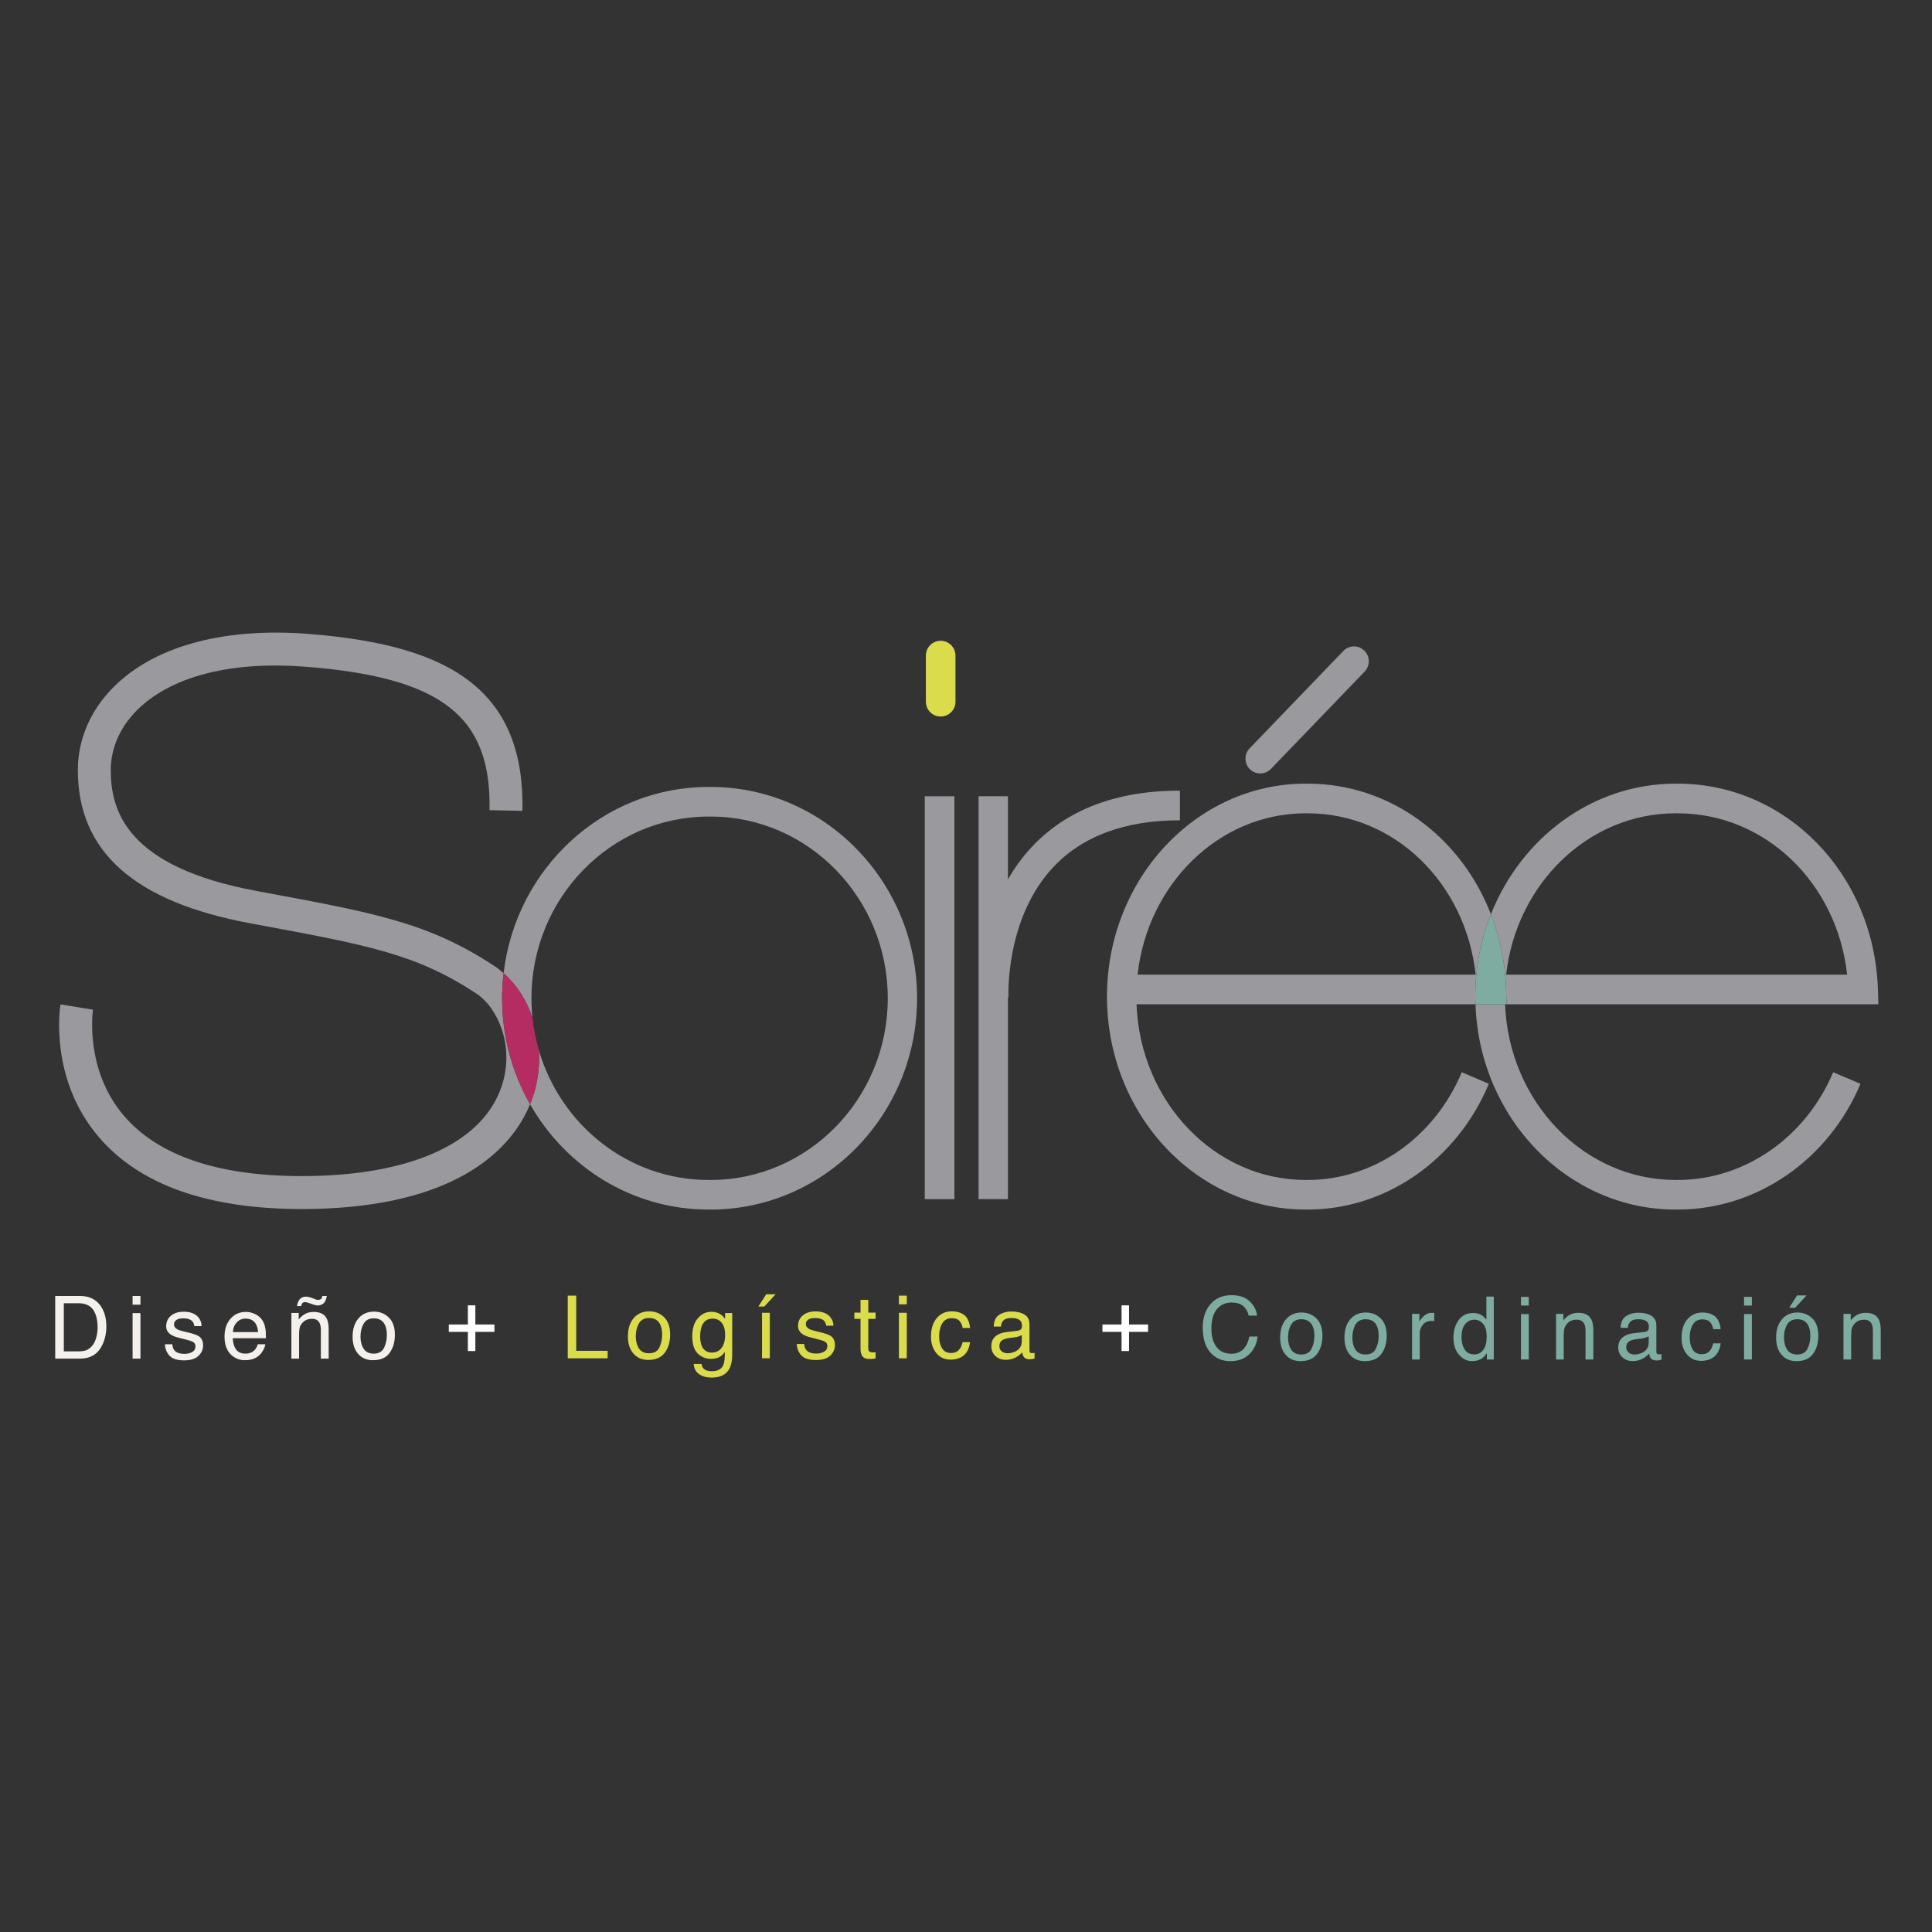 <?xml version="1.0" encoding="utf-8"?>
<!-- Generator: Adobe Illustrator 16.0.0, SVG Export Plug-In . SVG Version: 6.00 Build 0)  -->
<!DOCTYPE svg PUBLIC "-//W3C//DTD SVG 1.1//EN" "http://www.w3.org/Graphics/SVG/1.1/DTD/svg11.dtd">
<svg version="1.1" id="Capa_1" xmlns="http://www.w3.org/2000/svg" xmlns:xlink="http://www.w3.org/1999/xlink" x="0px" y="0px"
	 width="450px" height="450px" viewBox="0 0 450 450" enable-background="new 0 0 450 450" xml:space="preserve">
<rect x="0" y="0" width="450" height="450" fill="#333333" stroke="none"/>
<g>
	<g>
		<g>
			<defs>
				<rect id="SVGID_74_" x="-527.563" y="-383.006" width="408.996" height="185.66"/>
			</defs>
			<clipPath id="SVGID_1_">
				<use xlink:href="#SVGID_74_"  overflow="visible"/>
			</clipPath>
			<g clip-path="url(#SVGID_1_)">
				<defs>
					<path id="SVGID_98_" d="M-286.086-383.006v185.66l167.417-0.154c0,0,0.042-70.814,0.05-101.812
						c-0.008-31.001-55.926-42.873-55.926-42.873s-11.591-38.794-42.854-40.821H-286.086z"/>
				</defs>
				<clipPath id="SVGID_2_">
					<use xlink:href="#SVGID_98_"  overflow="visible"/>
				</clipPath>
				<defs>
					<filter id="Adobe_OpacityMaskFilter" filterUnits="userSpaceOnUse" x="-523.72" y="-635.74" width="642.734" height="642.735">
						<feColorMatrix  type="matrix" values="1 0 0 0 0  0 1 0 0 0  0 0 1 0 0  0 0 0 1 0"/>
					</filter>
				</defs>
				<mask maskUnits="userSpaceOnUse" x="-523.72" y="-635.74" width="642.734" height="642.735" id="SVGID_4_">
					<g filter="url(#Adobe_OpacityMaskFilter)">
						<g enable-background="new    ">
							<g>
								<defs>
									<polygon id="SVGID_101_" points="-374.949,-314.373 -202.356,-463.145 -29.754,-314.373 -202.356,-165.598 									"/>
								</defs>
								<clipPath id="SVGID_6_" clip-path="url(#SVGID_2_)">
									<use xlink:href="#SVGID_101_"  overflow="visible"/>
								</clipPath>
								
									<linearGradient id="SVGID_8_" gradientUnits="userSpaceOnUse" x1="-3613.928" y1="-4521.841" x2="-3613.4" y2="-4521.841" gradientTransform="matrix(255.537 -255.537 255.537 255.537 2078704.5 231777.828)">
									<stop  offset="0" style="stop-color:#181B16"/>
									<stop  offset="0.485" style="stop-color:#181B16"/>
									<stop  offset="0.529" style="stop-color:#22231F"/>
									<stop  offset="0.605" style="stop-color:#393935"/>
									<stop  offset="0.702" style="stop-color:#5F5E5D"/>
									<stop  offset="0.818" style="stop-color:#A6A3A3"/>
									<stop  offset="0.922" style="stop-color:#FFFFFF"/>
									<stop  offset="1" style="stop-color:#FFFFFF"/>
								</linearGradient>
								<polygon clip-path="url(#SVGID_6_)" fill="url(#SVGID_8_)" points="-202.356,6.995 119.015,-314.373 -202.356,-635.74 
									-523.72,-314.373 								"/>
							</g>
						</g>
					</g>
				</mask>
				<g clip-path="url(#SVGID_2_)" mask="url(#SVGID_4_)">
					<g>
						<defs>
							<rect id="SVGID_104_" x="-374.949" y="-463.145" width="345.195" height="297.547"/>
						</defs>
						<clipPath id="SVGID_9_">
							<use xlink:href="#SVGID_104_"  overflow="visible"/>
						</clipPath>
						<g clip-path="url(#SVGID_9_)">
							<defs>
								<polygon id="SVGID_106_" points="-374.949,-298.12 -202.356,-463.145 -29.754,-298.12 -202.356,-165.598 								"/>
							</defs>
							<clipPath id="SVGID_10_">
								<use xlink:href="#SVGID_106_"  overflow="visible"/>
							</clipPath>
							
								<linearGradient id="SVGID_11_" gradientUnits="userSpaceOnUse" x1="-3613.899" y1="-4521.901" x2="-3613.372" y2="-4521.901" gradientTransform="matrix(255.537 -255.537 255.537 255.537 2078704.5 231808.641)">
								<stop  offset="0" style="stop-color:#ECE384"/>
								<stop  offset="0.485" style="stop-color:#ECE384"/>
								<stop  offset="0.586" style="stop-color:#EBE07C"/>
								<stop  offset="0.755" style="stop-color:#E8D766"/>
								<stop  offset="0.922" style="stop-color:#E5CB46"/>
								<stop  offset="1" style="stop-color:#E5CB46"/>
							</linearGradient>
							<polygon clip-path="url(#SVGID_10_)" fill="url(#SVGID_11_)" points="-202.356,6.995 119.015,-314.373 -202.356,-635.74 
								-523.72,-314.373 							"/>
						</g>
					</g>
				</g>
			</g>
		</g>
	</g>
</g>
<g>
	<g>
		<path fill="#9A999E" d="M117.304,226.677c-0.699-0.624-1.427-1.207-2.211-1.714c-15.301-10.031-27.537-12.289-54.367-17.258
			l-0.989-0.188c-30.415-5.636-33.938-18.787-33.938-28.185c0-5.344,2.417-10.522,6.807-14.585
			c7.983-7.39,21.628-10.759,38.409-9.464c31.8,2.445,43.463,11.506,43.004,33.421l7.669,0.161c0.286-13.562-3.67-23.386-12.071-30
			c-7.973-6.275-20.055-9.846-38.004-11.232c-18.946-1.455-34.643,2.625-44.212,11.488c-5.982,5.525-9.271,12.71-9.271,20.211
			c0,19.033,13.151,30.717,40.217,35.733l0.982,0.184c26.562,4.912,37.558,6.952,51.563,16.124
			c5.107,3.355,8.812,12.104,6.171,20.948c-4.1,13.729-21.149,21.612-46.773,21.612c-19.523,0-33.473-4.743-41.448-14.074
			c-9.249-10.833-7.203-24.548-7.182-24.684l-3.777-0.619l3.777,0.633l-3.777-0.633l-3.796-0.619
			c-0.115,0.698-2.684,17.215,8.841,30.802c9.492,11.197,25.425,16.865,47.362,16.865c15.713,0,28.474-2.692,37.94-8.011
			c7.29-4.102,12.498-9.729,15.236-16.4c-4.128-7.263-6.515-15.688-6.515-24.684C116.951,230.544,117.084,228.588,117.304,226.677z"
			/>
		<path fill="#9A999E" d="M165.53,183.295h-0.501c-24.571,0-44.896,18.982-47.726,43.382c3.044,2.675,5.335,6.295,6.723,10.364
			c-0.156-1.49-0.244-3.004-0.244-4.531c0-23.321,18.496-42.315,41.247-42.315h0.501c22.744,0,41.25,18.994,41.25,42.315
			c0,23.334-18.506,42.324-41.25,42.324h-0.501c-18.655,0-34.43-12.774-39.519-30.223c0.199,3.288-0.13,6.662-1.101,9.91
			c-0.275,0.909-0.589,1.791-0.944,2.672c8.324,14.662,23.837,24.537,41.563,24.537h0.501c26.504,0,48.076-22.073,48.076-49.221
			C213.606,205.374,192.034,183.295,165.53,183.295z"/>
		<path fill="#B42C61" d="M125.511,244.611c-0.711-2.445-1.211-4.967-1.484-7.57c-1.388-4.069-3.679-7.689-6.723-10.364
			c-0.22,1.911-0.353,3.867-0.353,5.833c0,8.996,2.387,17.421,6.515,24.684c0.355-0.881,0.669-1.763,0.944-2.672
			C125.381,251.273,125.71,247.899,125.511,244.611z"/>
		<rect x="215.391" y="185.466" fill="#9A999E" width="6.91" height="93.838"/>
		<path fill="#9A999E" d="M350.907,233.918h86.602l-0.114-3.562c-0.896-26.822-21.37-47.829-46.628-47.829h-0.487
			c-19.337,0-35.938,12.564-43.016,30.418c2.079,5.371,3.33,11.224,3.526,17.411L350.907,233.918z M390.279,189.435h0.487
			c20.395,0,37.127,16.229,39.469,37.58h-79.419C353.163,205.871,369.978,189.435,390.279,189.435z"/>
		<path fill="#9A999E" d="M390.767,274.834h-0.487c-21.354,0-38.843-18.194-39.718-40.916h-6.889
			c0.889,26.528,21.45,47.812,46.606,47.812h0.487c18.35,0,35.062-11.491,42.579-29.29l-6.366-2.69
			C420.549,264.98,406.336,274.834,390.767,274.834z"/>
		<path fill="#9A999E" d="M347.264,212.945c-6.969-17.976-23.421-30.418-42.698-30.418h-0.48c-25.501,0-46.248,22.252-46.248,49.605
			c0,27.348,20.747,49.598,46.248,49.598h0.48c18.188,0,34.764-11.491,42.218-29.29l-6.309-2.69
			c-6.386,15.23-20.472,25.084-35.909,25.084h-0.48c-21.174,0-38.5-18.194-39.369-40.916h78.957
			c-0.021-0.598-0.059-1.191-0.059-1.785C343.614,225.325,344.919,218.848,347.264,212.945z M304.085,189.435h0.48
			c20.219,0,36.816,16.229,39.145,37.58h-78.746C267.301,205.871,283.954,189.435,304.085,189.435z"/>
		<path fill="#7FACA0" d="M350.907,233.918l-0.117-3.562c-0.196-6.188-1.447-12.04-3.526-17.411
			c-2.345,5.902-3.649,12.38-3.649,19.188c0,0.594,0.037,1.188,0.059,1.785h6.889H350.907z"/>
		<path fill="#9A999E" d="M274.821,184.155c-14.744,0-26.346,4.408-34.485,13.108c-2.244,2.388-4.068,4.952-5.569,7.581v-19.379
			h-6.841v93.838h6.841V232.33l0.127-0.007c-0.018-0.181-0.84-18.342,10.453-30.37c6.805-7.229,16.711-10.891,29.475-10.891V184.155
			z"/>
		<path fill="#DBDC4C" d="M219.103,166.89c-1.916,0-3.449-1.538-3.449-3.446v-10.732c0-1.912,1.533-3.465,3.449-3.465
			c1.899,0,3.445,1.553,3.445,3.465v10.732C222.548,165.352,221.002,166.89,219.103,166.89z"/>
		<path fill="#9A999E" d="M293.537,180.151c-0.852,0-1.716-0.311-2.379-0.959c-1.379-1.325-1.419-3.505-0.099-4.884l21.829-22.685
			c1.311-1.377,3.501-1.419,4.869-0.091c1.382,1.315,1.421,3.498,0.101,4.885l-21.829,22.674
			C295.354,179.798,294.451,180.151,293.537,180.151z"/>
	</g>
	<g>
		<g>
			<g>
				<path fill="#F4F1EC" d="M12.859,301.859h5.835c1.991,0,3.517,0.705,4.613,2.132c0.969,1.285,1.465,2.935,1.465,4.94
					c0,1.542-0.295,2.945-0.881,4.196c-1,2.21-2.75,3.319-5.218,3.319h-5.814V301.859z M18.308,314.755
					c0.65,0,1.193-0.072,1.615-0.202c0.747-0.262,1.359-0.749,1.842-1.488c0.381-0.604,0.656-1.357,0.825-2.27
					c0.106-0.559,0.146-1.057,0.146-1.532c0-1.804-0.348-3.213-1.047-4.21c-0.713-0.998-1.838-1.502-3.395-1.502h-3.431v11.204
					H18.308z"/>
				<path fill="#F4F1EC" d="M30.882,301.859h1.832v2.027h-1.832V301.859z M30.882,305.849h1.832v10.599h-1.832V305.849z"/>
				<path fill="#F4F1EC" d="M40.132,313.109c0.058,0.591,0.212,1.059,0.453,1.368c0.458,0.583,1.261,0.86,2.392,0.86
					c0.681,0,1.286-0.133,1.786-0.428c0.51-0.284,0.77-0.728,0.77-1.325c0-0.468-0.201-0.808-0.607-1.048
					c-0.277-0.144-0.78-0.317-1.564-0.516l-1.437-0.355c-0.92-0.221-1.601-0.473-2.042-0.75c-0.79-0.486-1.178-1.149-1.178-2.006
					c0-1.005,0.374-1.822,1.106-2.445c0.737-0.62,1.727-0.939,2.967-0.939c1.615,0,2.794,0.471,3.517,1.41
					c0.455,0.599,0.665,1.246,0.654,1.943h-1.688c-0.033-0.408-0.188-0.787-0.444-1.106c-0.424-0.466-1.146-0.707-2.18-0.707
					c-0.697,0-1.213,0.134-1.572,0.394c-0.354,0.264-0.541,0.595-0.541,1.015c0,0.466,0.239,0.833,0.708,1.106
					c0.268,0.18,0.668,0.316,1.199,0.442l1.192,0.289c1.319,0.306,2.196,0.611,2.643,0.9c0.693,0.454,1.036,1.182,1.036,2.159
					c0,0.944-0.363,1.763-1.085,2.443c-0.734,0.691-1.841,1.044-3.336,1.044c-1.592,0-2.729-0.367-3.388-1.077
					c-0.674-0.721-1.029-1.613-1.08-2.672H40.132z"/>
				<path fill="#F4F1EC" d="M59.476,306.101c0.708,0.353,1.238,0.814,1.602,1.383c0.365,0.537,0.596,1.156,0.716,1.878
					c0.104,0.479,0.155,1.268,0.155,2.336h-7.734c0.037,1.08,0.293,1.953,0.759,2.604c0.474,0.656,1.212,0.984,2.193,0.984
					c0.925,0,1.679-0.311,2.225-0.924c0.31-0.367,0.517-0.776,0.655-1.252h1.758c-0.051,0.393-0.207,0.824-0.465,1.307
					c-0.262,0.479-0.547,0.879-0.872,1.178c-0.546,0.53-1.201,0.875-2.001,1.074c-0.436,0.107-0.911,0.15-1.445,0.15
					c-1.318,0-2.438-0.476-3.357-1.433c-0.911-0.97-1.369-2.321-1.369-4.056c0-1.715,0.458-3.094,1.383-4.159
					c0.92-1.07,2.133-1.599,3.611-1.599C58.046,305.572,58.768,305.748,59.476,306.101z M60.111,310.278
					c-0.065-0.778-0.228-1.394-0.495-1.861c-0.496-0.858-1.299-1.293-2.438-1.293c-0.819,0-1.495,0.307-2.043,0.896
					c-0.561,0.598-0.85,1.347-0.885,2.258H60.111z"/>
				<path fill="#F4F1EC" d="M67.873,305.809h1.706v1.521c0.505-0.623,1.025-1.07,1.604-1.355c0.555-0.267,1.182-0.402,1.869-0.402
					c1.508,0,2.534,0.514,3.065,1.577c0.283,0.573,0.439,1.404,0.439,2.466v6.832h-1.821v-6.706c0-0.644-0.099-1.163-0.295-1.573
					c-0.315-0.655-0.891-0.997-1.729-0.997c-0.425,0-0.771,0.054-1.037,0.14c-0.492,0.148-0.928,0.437-1.302,0.871
					c-0.29,0.354-0.482,0.707-0.576,1.089c-0.084,0.374-0.132,0.907-0.132,1.595v5.582h-1.793V305.809z M73.136,302.504
					c0.18,0.086,0.352,0.15,0.505,0.205c0.151,0.036,0.306,0.051,0.467,0.051c0.364,0,0.629-0.105,0.796-0.332
					c0.083-0.134,0.138-0.324,0.179-0.568h1.036c-0.137,0.835-0.406,1.418-0.791,1.738c-0.393,0.32-0.834,0.469-1.297,0.469
					c-0.153,0-0.339-0.025-0.566-0.075c-0.218-0.055-0.418-0.104-0.586-0.17l-0.523-0.19c-0.318-0.115-0.567-0.201-0.773-0.256
					c-0.186-0.065-0.376-0.083-0.566-0.083c-0.23,0-0.426,0.068-0.577,0.224c-0.144,0.15-0.239,0.381-0.294,0.69h-0.975
					c0.09-0.519,0.227-0.942,0.426-1.28c0.381-0.613,0.934-0.916,1.689-0.916c0.22,0,0.466,0.043,0.74,0.108
					C72.302,302.187,72.665,302.305,73.136,302.504z"/>
				<path fill="#F4F1EC" d="M90.562,306.875c0.94,0.908,1.415,2.258,1.415,4.026c0,1.711-0.419,3.126-1.258,4.254
					c-0.808,1.109-2.104,1.663-3.844,1.663c-1.456,0-2.613-0.49-3.468-1.48c-0.858-0.986-1.282-2.319-1.282-3.973
					c0-1.801,0.457-3.215,1.363-4.277c0.896-1.055,2.108-1.585,3.619-1.585C88.476,305.503,89.617,305.953,90.562,306.875z
					 M89.452,313.934c0.433-0.892,0.656-1.887,0.656-2.988c0-0.99-0.162-1.798-0.473-2.413c-0.498-0.987-1.36-1.467-2.568-1.467
					c-1.083,0-1.875,0.403-2.362,1.242c-0.492,0.836-0.741,1.841-0.741,3.02c0,1.127,0.249,2.077,0.741,2.819
					c0.487,0.764,1.269,1.139,2.335,1.139C88.217,315.285,89.014,314.834,89.452,313.934z"/>
			</g>
		</g>
		<g>
			<path fill="#DBDC4C" d="M132.239,301.78h1.975v12.849h7.316v1.743h-9.291V301.78z"/>
			<path fill="#DBDC4C" d="M154.685,306.8c0.937,0.923,1.408,2.251,1.408,4.026c0,1.711-0.416,3.126-1.244,4.242
				c-0.834,1.121-2.112,1.682-3.859,1.682c-1.44,0-2.612-0.498-3.453-1.488c-0.856-0.982-1.283-2.308-1.283-3.979
				c0-1.785,0.445-3.213,1.35-4.278c0.901-1.052,2.103-1.569,3.63-1.569C152.585,305.436,153.747,305.889,154.685,306.8z
				 M153.576,313.861c0.428-0.893,0.653-1.897,0.653-2.996c0-0.986-0.16-1.793-0.473-2.416c-0.498-0.98-1.357-1.463-2.582-1.463
				c-1.071,0-1.852,0.419-2.36,1.25c-0.478,0.836-0.728,1.834-0.728,3.018c0,1.127,0.25,2.071,0.728,2.824
				c0.509,0.756,1.283,1.127,2.35,1.127C152.331,315.205,153.134,314.762,153.576,313.861z"/>
			<path fill="#DBDC4C" d="M167.864,306.162c0.339,0.234,0.688,0.565,1.029,1.009v-1.333h1.651v9.67c0,1.351-0.21,2.409-0.604,3.202
				c-0.734,1.433-2.124,2.157-4.182,2.157c-1.141,0-2.103-0.252-2.874-0.771c-0.785-0.509-1.223-1.312-1.315-2.402h1.826
				c0.08,0.478,0.25,0.842,0.51,1.105c0.4,0.388,1.031,0.594,1.888,0.594c1.371,0,2.265-0.486,2.685-1.458
				c0.254-0.559,0.362-1.585,0.347-3.043c-0.353,0.543-0.787,0.939-1.289,1.206c-0.498,0.273-1.159,0.403-1.986,0.403
				c-1.155,0-2.153-0.415-3.018-1.221c-0.856-0.825-1.291-2.179-1.291-4.066c0-1.775,0.435-3.173,1.31-4.163
				c0.867-1.013,1.91-1.506,3.137-1.506C166.515,305.546,167.249,305.748,167.864,306.162z M168.087,308.082
				c-0.552-0.641-1.236-0.958-2.068-0.958c-1.252,0-2.113,0.599-2.572,1.765c-0.235,0.63-0.368,1.455-0.368,2.48
				c0,1.192,0.252,2.107,0.718,2.734c0.502,0.629,1.146,0.936,1.963,0.936c1.278,0,2.182-0.576,2.696-1.732
				c0.295-0.659,0.438-1.422,0.438-2.297C168.894,309.695,168.622,308.713,168.087,308.082z"/>
			<path fill="#DBDC4C" d="M180.659,301.459l-2.646,2.862h-1.377l1.824-2.862H180.659z M177.489,305.777h1.816v10.595h-1.816
				V305.777z"/>
			<path fill="#DBDC4C" d="M187.304,313.033c0.053,0.594,0.204,1.056,0.459,1.377c0.456,0.568,1.246,0.864,2.387,0.864
				c0.682,0,1.27-0.151,1.792-0.44c0.507-0.281,0.764-0.73,0.764-1.324c0-0.468-0.207-0.812-0.62-1.049
				c-0.255-0.144-0.774-0.317-1.541-0.504l-1.447-0.363c-0.918-0.225-1.604-0.477-2.039-0.758c-0.779-0.482-1.175-1.152-1.175-2.001
				c0-1.009,0.366-1.83,1.095-2.442c0.742-0.626,1.729-0.937,2.973-0.937c1.62,0,2.798,0.468,3.511,1.416
				c0.446,0.587,0.671,1.234,0.655,1.912h-1.684c-0.037-0.393-0.191-0.76-0.44-1.087c-0.422-0.47-1.148-0.696-2.185-0.696
				c-0.692,0-1.215,0.119-1.578,0.382c-0.355,0.252-0.533,0.598-0.533,1.02c0,0.473,0.236,0.828,0.711,1.105
				c0.26,0.158,0.657,0.309,1.19,0.438l1.196,0.29c1.312,0.305,2.188,0.608,2.641,0.896c0.697,0.461,1.04,1.185,1.04,2.163
				c0,0.938-0.361,1.765-1.088,2.449c-0.731,0.692-1.843,1.03-3.327,1.03c-1.604,0-2.748-0.357-3.408-1.069
				c-0.665-0.71-1.021-1.613-1.063-2.673H187.304z"/>
			<path fill="#DBDC4C" d="M200.433,302.76h1.806v2.971h1.697v1.459h-1.697v6.946c0,0.378,0.124,0.619,0.376,0.746
				c0.146,0.075,0.375,0.114,0.689,0.114c0.096,0,0.189,0,0.284,0c0.099-0.018,0.223-0.021,0.348-0.043v1.419
				c-0.207,0.065-0.411,0.097-0.637,0.13c-0.235,0.029-0.462,0.04-0.727,0.04c-0.83,0-1.399-0.214-1.691-0.645
				c-0.3-0.43-0.448-0.987-0.448-1.664v-7.044h-1.435v-1.459h1.435V302.76z"/>
			<path fill="#DBDC4C" d="M209.376,301.78h1.828v2.022h-1.828V301.78z M209.376,305.777h1.828v10.595h-1.828V305.777z"/>
			<path fill="#DBDC4C" d="M224.598,306.3c0.751,0.583,1.206,1.587,1.354,3.007h-1.731c-0.108-0.652-0.353-1.192-0.729-1.629
				c-0.388-0.438-0.992-0.654-1.827-0.654c-1.136,0-1.946,0.555-2.432,1.664c-0.321,0.73-0.491,1.612-0.491,2.678
				c0,1.06,0.231,1.96,0.687,2.684c0.438,0.724,1.151,1.092,2.127,1.092c0.734,0,1.321-0.23,1.75-0.678
				c0.44-0.453,0.74-1.072,0.915-1.857h1.731c-0.198,1.422-0.694,2.434-1.49,3.101c-0.79,0.645-1.813,0.976-3.047,0.976
				c-1.395,0-2.503-0.507-3.336-1.523c-0.816-1.016-1.235-2.29-1.235-3.81c0-1.866,0.453-3.324,1.366-4.362
				c0.901-1.041,2.052-1.551,3.455-1.551C222.866,305.436,223.848,305.719,224.598,306.3z"/>
			<path fill="#DBDC4C" d="M237.105,309.936c0.405-0.057,0.671-0.219,0.825-0.514c0.076-0.159,0.105-0.39,0.105-0.685
				c0-0.62-0.212-1.06-0.639-1.332c-0.432-0.285-1.053-0.419-1.858-0.419c-0.931,0-1.597,0.241-1.989,0.761
				c-0.212,0.277-0.345,0.694-0.411,1.242h-1.673c0.031-1.312,0.456-2.229,1.268-2.744c0.816-0.515,1.769-0.774,2.84-0.774
				c1.254,0,2.27,0.248,3.055,0.716c0.764,0.48,1.158,1.226,1.158,2.23v6.13c0,0.186,0.04,0.335,0.109,0.449
				c0.082,0.108,0.244,0.17,0.485,0.17c0.076,0,0.164-0.008,0.265-0.02c0.106-0.006,0.212-0.035,0.324-0.042v1.313
				c-0.281,0.084-0.49,0.135-0.634,0.155c-0.151,0.021-0.354,0.029-0.604,0.029c-0.613,0-1.062-0.22-1.343-0.652
				c-0.146-0.237-0.235-0.564-0.297-0.979c-0.365,0.468-0.898,0.875-1.575,1.235c-0.687,0.347-1.432,0.519-2.264,0.519
				c-0.977,0-1.782-0.299-2.411-0.9c-0.626-0.587-0.94-1.339-0.94-2.239c0-0.979,0.314-1.75,0.928-2.291
				c0.612-0.544,1.418-0.871,2.421-1.005L237.105,309.936z M233.338,314.762c0.371,0.299,0.821,0.443,1.336,0.443
				c0.634,0,1.238-0.145,1.83-0.433c0.986-0.481,1.49-1.263,1.49-2.366v-1.443c-0.218,0.145-0.504,0.252-0.839,0.35
				c-0.347,0.104-0.688,0.162-1.012,0.204l-1.085,0.138c-0.642,0.087-1.127,0.223-1.458,0.407c-0.555,0.307-0.828,0.807-0.828,1.483
				C232.772,314.057,232.958,314.467,233.338,314.762z"/>
		</g>
		<g>
			<path fill="#7FACA0" d="M291.1,303.123c1.008,0.979,1.567,2.078,1.687,3.32h-1.93c-0.218-0.94-0.647-1.689-1.283-2.237
				c-0.645-0.547-1.539-0.821-2.689-0.821c-1.416,0-2.554,0.506-3.424,1.518c-0.869,1.012-1.307,2.557-1.307,4.642
				c0,1.714,0.39,3.104,1.183,4.163c0.769,1.065,1.951,1.604,3.497,1.604c1.424,0,2.527-0.566,3.272-1.684
				c0.397-0.594,0.692-1.367,0.894-2.325h1.922c-0.172,1.54-0.731,2.823-1.691,3.864c-1.147,1.252-2.686,1.873-4.625,1.873
				c-1.68,0-3.096-0.508-4.227-1.538c-1.492-1.358-2.24-3.454-2.24-6.284c0-2.165,0.555-3.918,1.67-5.299
				c1.226-1.504,2.91-2.247,5.042-2.247C288.674,301.671,290.098,302.157,291.1,303.123z"/>
			<path fill="#7FACA0" d="M306.604,307.074c0.943,0.917,1.413,2.26,1.413,4.043c0,1.696-0.408,3.116-1.243,4.235
				c-0.83,1.116-2.108,1.683-3.861,1.683c-1.445,0-2.609-0.493-3.458-1.483c-0.854-0.991-1.283-2.316-1.283-3.991
				c0-1.782,0.442-3.209,1.355-4.258c0.896-1.065,2.103-1.595,3.63-1.595C304.515,305.708,305.66,306.17,306.604,307.074z
				 M305.493,314.146c0.448-0.9,0.652-1.901,0.652-2.982c0-0.993-0.151-1.803-0.475-2.427c-0.49-0.977-1.355-1.462-2.566-1.462
				c-1.077,0-1.869,0.413-2.353,1.238c-0.501,0.836-0.742,1.84-0.742,3.018c0,1.139,0.241,2.071,0.742,2.83
				c0.483,0.75,1.268,1.129,2.342,1.129C304.255,315.49,305.059,315.039,305.493,314.146z"/>
			<path fill="#7FACA0" d="M321.581,307.074c0.944,0.917,1.414,2.26,1.414,4.043c0,1.696-0.42,3.116-1.241,4.235
				c-0.838,1.116-2.116,1.683-3.853,1.683c-1.462,0-2.615-0.493-3.472-1.483c-0.854-0.991-1.283-2.316-1.283-3.991
				c0-1.782,0.456-3.209,1.347-4.258c0.894-1.065,2.127-1.595,3.636-1.595C319.486,305.708,320.646,306.17,321.581,307.074z
				 M320.465,314.146c0.436-0.9,0.665-1.901,0.665-2.982c0-0.993-0.161-1.803-0.477-2.427c-0.498-0.977-1.355-1.462-2.572-1.462
				c-1.079,0-1.864,0.413-2.36,1.238c-0.487,0.836-0.729,1.84-0.729,3.018c0,1.139,0.242,2.071,0.729,2.83
				c0.496,0.75,1.266,1.129,2.331,1.129C319.227,315.49,320.041,315.039,320.465,314.146z"/>
			<path fill="#7FACA0" d="M328.9,306.019h1.699v1.836c0.133-0.353,0.479-0.789,1.019-1.312c0.544-0.504,1.164-0.766,1.886-0.766
				c0.026,0,0.081,0,0.161,0.01c0.082,0.005,0.221,0.021,0.405,0.036v1.899c-0.101-0.025-0.193-0.045-0.286-0.045
				c-0.096-0.01-0.188-0.014-0.297-0.014c-0.896,0-1.591,0.295-2.073,0.871c-0.485,0.576-0.731,1.243-0.731,2.003v6.114H328.9
				V306.019z"/>
			<path fill="#7FACA0" d="M345.128,306.342c0.313,0.201,0.686,0.548,1.08,1.041v-5.373h1.721v14.643h-1.612v-1.477
				c-0.411,0.648-0.915,1.127-1.477,1.419c-0.562,0.285-1.226,0.44-1.952,0.44c-1.175,0-2.197-0.493-3.062-1.502
				c-0.859-0.997-1.295-2.319-1.295-3.973c0-1.556,0.389-2.892,1.173-4.026c0.801-1.138,1.917-1.711,3.395-1.711
				C343.903,305.823,344.579,305.996,345.128,306.342z M341.146,314.315c0.475,0.771,1.244,1.152,2.305,1.152
				c0.827,0,1.504-0.356,2.037-1.066c0.527-0.709,0.792-1.731,0.792-3.062c0-1.339-0.272-2.344-0.827-2.988
				c-0.544-0.629-1.226-0.969-2.01-0.969c-0.907,0-1.637,0.346-2.186,1.034c-0.551,0.688-0.841,1.7-0.841,3.038
				C340.416,312.605,340.655,313.557,341.146,314.315z"/>
			<path fill="#7FACA0" d="M354.269,302.067h1.812v2.024h-1.812V302.067z M354.269,306.072h1.812v10.58h-1.812V306.072z"/>
			<path fill="#7FACA0" d="M362.437,306.019h1.707v1.516c0.496-0.63,1.037-1.081,1.604-1.348c0.555-0.272,1.175-0.409,1.875-0.409
				c1.512,0,2.52,0.522,3.044,1.576c0.308,0.587,0.448,1.405,0.448,2.482v6.816h-1.816v-6.706c0-0.64-0.101-1.173-0.286-1.562
				c-0.324-0.661-0.894-1.001-1.736-1.001c-0.417,0-0.76,0.048-1.035,0.13c-0.493,0.151-0.93,0.437-1.299,0.879
				c-0.295,0.346-0.482,0.713-0.584,1.091c-0.074,0.367-0.138,0.9-0.138,1.604v5.566h-1.784V306.019z"/>
			<path fill="#7FACA0" d="M383.13,310.217c0.398-0.05,0.677-0.227,0.825-0.521c0.063-0.151,0.104-0.389,0.104-0.681
				c0-0.612-0.204-1.051-0.647-1.337c-0.427-0.266-1.045-0.402-1.858-0.402c-0.926,0-1.594,0.248-1.974,0.756
				c-0.217,0.276-0.36,0.688-0.439,1.246h-1.666c0.029-1.313,0.459-2.226,1.276-2.744c0.813-0.515,1.771-0.778,2.843-0.778
				c1.259,0,2.264,0.241,3.049,0.717c0.771,0.479,1.153,1.217,1.153,2.233v6.126c0,0.188,0.042,0.335,0.122,0.45
				c0.074,0.104,0.241,0.157,0.482,0.157c0.08,0,0.173,0,0.266-0.011c0.096-0.014,0.201-0.024,0.311-0.042v1.317
				c-0.273,0.082-0.476,0.131-0.626,0.155c-0.146,0.018-0.353,0.021-0.6,0.021c-0.612,0-1.058-0.212-1.339-0.648
				c-0.148-0.241-0.244-0.564-0.312-0.982c-0.355,0.475-0.889,0.882-1.562,1.242c-0.689,0.343-1.438,0.533-2.251,0.533
				c-0.987,0-1.798-0.314-2.429-0.912c-0.618-0.595-0.937-1.351-0.937-2.239c0-0.994,0.318-1.746,0.923-2.299
				c0.617-0.539,1.427-0.878,2.432-1.004L383.13,310.217z M379.362,315.039c0.369,0.299,0.821,0.451,1.334,0.451
				c0.634,0,1.24-0.141,1.826-0.43c1.003-0.484,1.493-1.278,1.493-2.375v-1.434c-0.223,0.133-0.509,0.252-0.843,0.342
				c-0.346,0.093-0.682,0.168-1.006,0.201l-1.098,0.137c-0.633,0.09-1.132,0.227-1.455,0.407c-0.555,0.317-0.833,0.813-0.833,1.49
				C378.781,314.334,378.98,314.755,379.362,315.039z"/>
			<path fill="#7FACA0" d="M399.423,306.579c0.742,0.588,1.201,1.589,1.352,3.011h-1.734c-0.105-0.65-0.35-1.198-0.721-1.626
				c-0.382-0.43-0.994-0.653-1.822-0.653c-1.137,0-1.959,0.555-2.449,1.664c-0.313,0.721-0.478,1.606-0.478,2.662
				c0,1.065,0.235,1.966,0.681,2.697c0.454,0.727,1.159,1.087,2.133,1.087c0.734,0,1.331-0.223,1.756-0.677
				c0.439-0.453,0.729-1.072,0.9-1.855h1.734c-0.193,1.412-0.689,2.446-1.49,3.102c-0.798,0.645-1.809,0.977-3.041,0.977
				c-1.398,0-2.509-0.515-3.334-1.528c-0.829-1.011-1.24-2.286-1.24-3.812c0-1.859,0.456-3.318,1.363-4.351
				c0.909-1.045,2.06-1.567,3.465-1.567C397.693,305.708,398.667,305.996,399.423,306.579z"/>
			<path fill="#7FACA0" d="M406.221,302.067h1.819v2.024h-1.819V302.067z M406.221,306.072h1.819v10.58h-1.819V306.072z"/>
			<path fill="#7FACA0" d="M422.118,307.074c0.936,0.917,1.4,2.26,1.4,4.043c0,1.696-0.411,3.116-1.236,4.235
				c-0.827,1.116-2.113,1.683-3.855,1.683c-1.458,0-2.601-0.493-3.468-1.483c-0.844-0.991-1.275-2.316-1.275-3.991
				c0-1.782,0.453-3.209,1.36-4.258c0.886-1.065,2.098-1.595,3.627-1.595C420.019,305.708,421.177,306.17,422.118,307.074z
				 M421.002,314.146c0.442-0.9,0.655-1.901,0.655-2.982c0-0.993-0.151-1.803-0.473-2.427c-0.492-0.977-1.35-1.462-2.566-1.462
				c-1.077,0-1.867,0.413-2.362,1.238c-0.488,0.836-0.732,1.84-0.732,3.018c0,1.139,0.244,2.071,0.732,2.83
				c0.495,0.75,1.27,1.129,2.339,1.129C419.769,315.49,420.575,315.039,421.002,314.146z M420.784,301.726l-2.665,2.885h-1.368
				l1.816-2.885H420.784z"/>
			<path fill="#7FACA0" d="M429.379,306.019h1.702v1.516c0.51-0.63,1.034-1.081,1.602-1.348c0.557-0.272,1.191-0.409,1.875-0.409
				c1.509,0,2.527,0.522,3.06,1.576c0.281,0.587,0.44,1.405,0.44,2.482v6.816h-1.829v-6.706c0-0.64-0.088-1.173-0.281-1.562
				c-0.311-0.661-0.901-1.001-1.729-1.001c-0.411,0-0.771,0.048-1.036,0.13c-0.491,0.151-0.923,0.437-1.286,0.879
				c-0.305,0.346-0.507,0.713-0.586,1.091c-0.096,0.367-0.139,0.9-0.139,1.604v5.566h-1.792V306.019z"/>
		</g>
		<g>
			<path fill="#FFFFFF" d="M104.536,310.217v-1.714h4.441v-4.462h1.742v4.462h4.444v1.714h-4.444v4.466h-1.742v-4.466H104.536z"/>
			<path fill="#FFFFFF" d="M256.779,310.217v-1.714h4.452v-4.462h1.742v4.462h4.436v1.714h-4.436v4.466h-1.742v-4.466H256.779z"/>
		</g>
	</g>
</g>
</svg>
